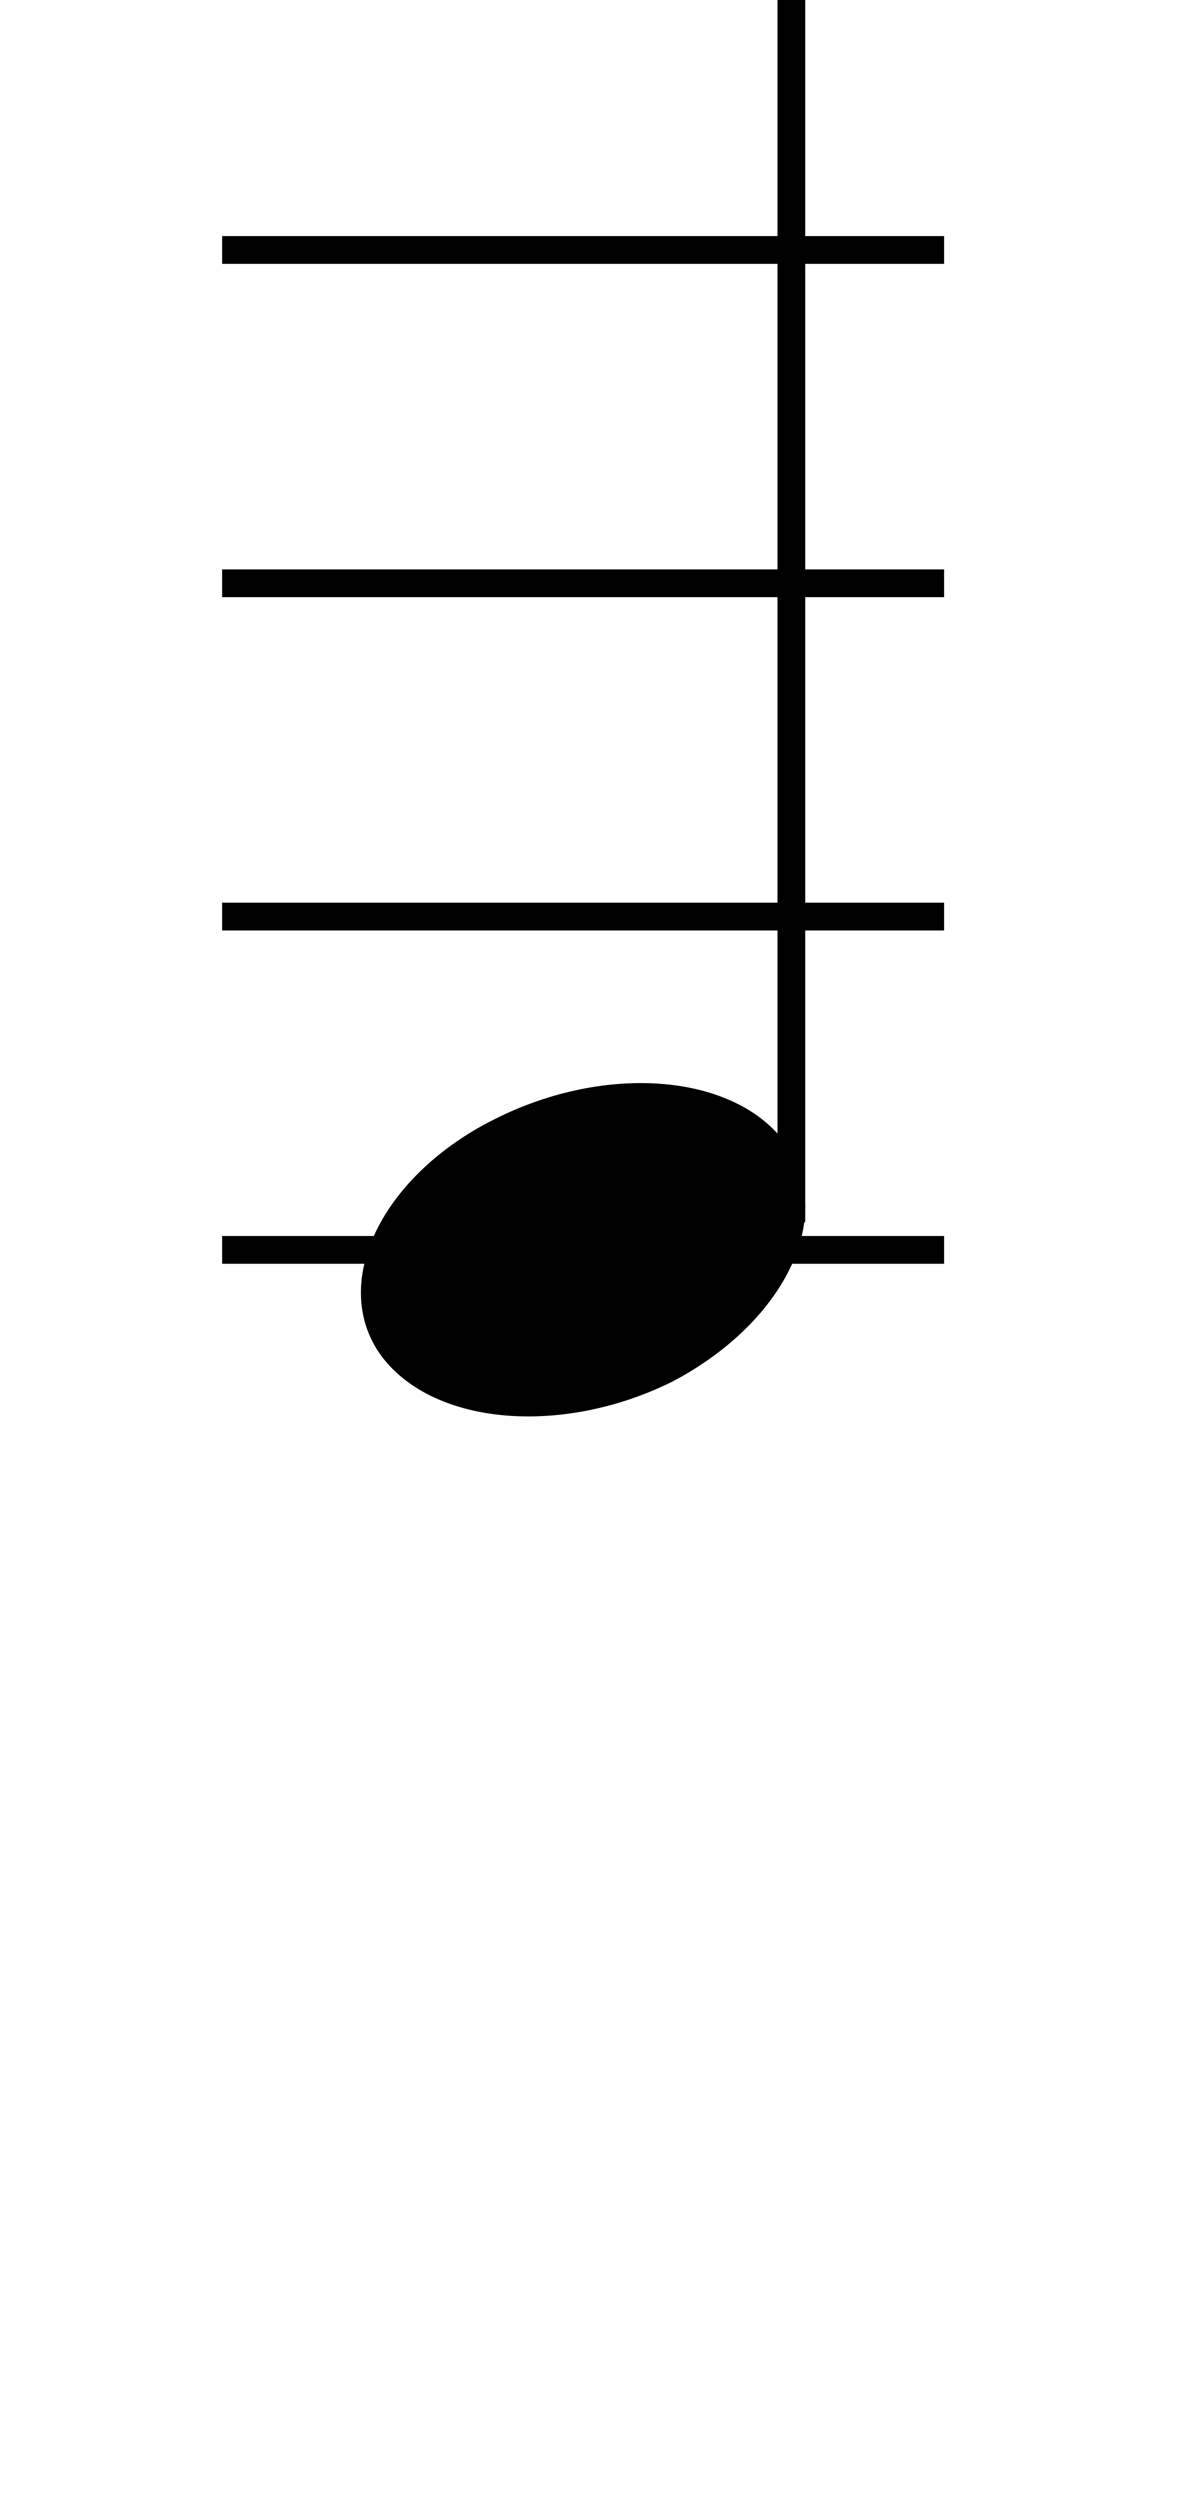 <svg width="86" height="180" viewBox="0 0 86 180" fill="none" xmlns="http://www.w3.org/2000/svg">
<path fill-rule="evenodd" clip-rule="evenodd" d="M 16 17 H 68 V 19 H 16 V 17 Z M 16 41 H 68 V 43 H 16 V 41 Z M 68 65 H 16 V 67 H 68 V 65 Z M 16 89 H 68 V 91 H 16 V 89 Z" fill="black"/>
<path d="M 58 0 H 56 V 88 H 58 V 0 Z" fill="black"/>
<path d="M 27.3 97.4 C 23.8 92.2 27.6 84.6 35.6 80.6 C 43.7 76.5 53.1 77.3 56.7 82.5 C 60.2 87.8 56.4 95.3 48.4 99.5 C 40.3 103.5 30.9 102.6 27.3 97.4 Z" fill="black"/>
</svg>
